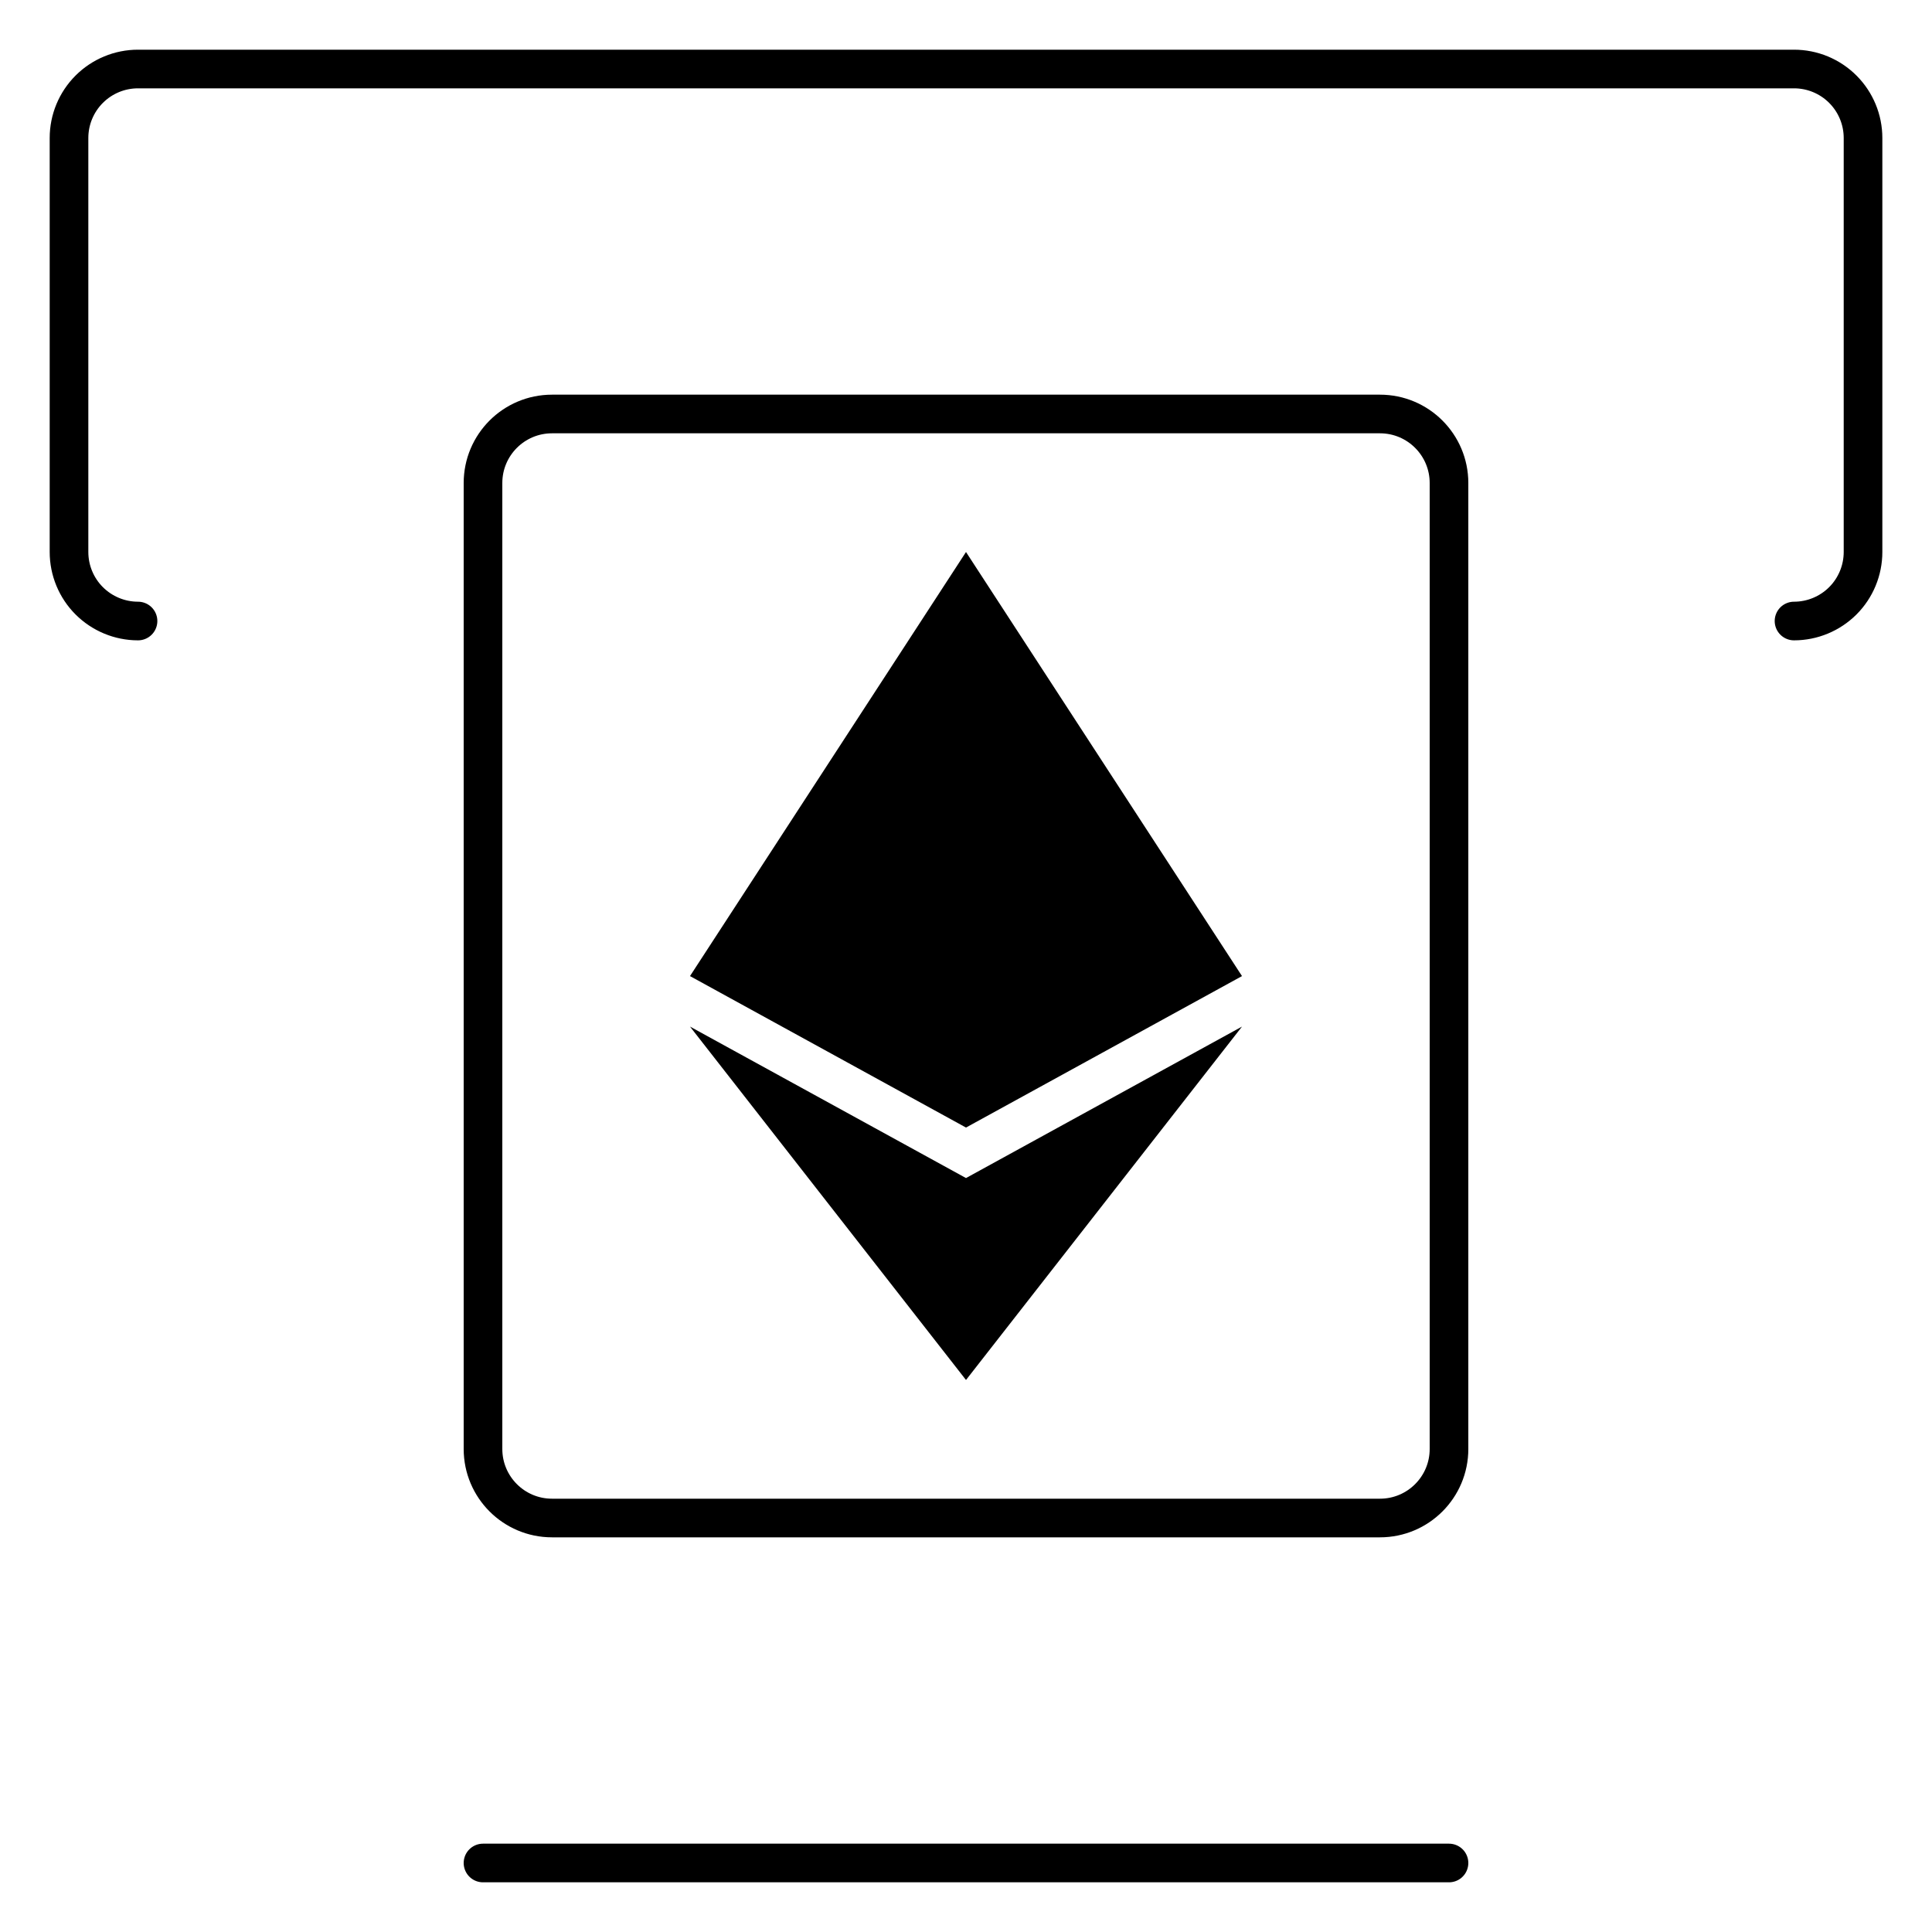<svg width="50" height="50" viewBox="0 0 50 50" fill="none" xmlns="http://www.w3.org/2000/svg">
<g clip-path="url(#clip0_336_3630)">
<path d="M3.572 16.072C3.098 16.072 2.644 15.883 2.309 15.549C1.974 15.214 1.786 14.759 1.786 14.286V3.571C1.786 3.098 1.974 2.644 2.309 2.309C2.644 1.974 3.098 1.786 3.572 1.786H46.429C46.903 1.786 47.357 1.974 47.692 2.309C48.027 2.644 48.215 3.098 48.215 3.571V14.286C48.215 14.759 48.027 15.214 47.692 15.549C47.357 15.883 46.903 16.072 46.429 16.072" stroke="black" stroke-linecap="round" stroke-linejoin="round"/>
<path d="M35.714 10.714H14.286C13.3 10.714 12.5 11.514 12.5 12.5V37.5C12.5 38.486 13.3 39.286 14.286 39.286H35.714C36.7 39.286 37.5 38.486 37.5 37.5V12.5C37.5 11.514 36.7 10.714 35.714 10.714Z" stroke="black" stroke-linecap="round" stroke-linejoin="round"/>
<path d="M12.5 48.214H37.5" stroke="black" stroke-linecap="round" stroke-linejoin="round"/>
<path d="M25 14.286L17.857 25.261L25 29.181L32.143 25.261L25 14.286ZM17.857 26.568L25 35.714L32.143 26.568L25 30.488L17.857 26.568Z" fill="black"/>
</g>
<defs>
<clipPath id="clip0_336_3630">
<rect width="50" height="50" fill="white"/>
</clipPath>
</defs>
</svg>
